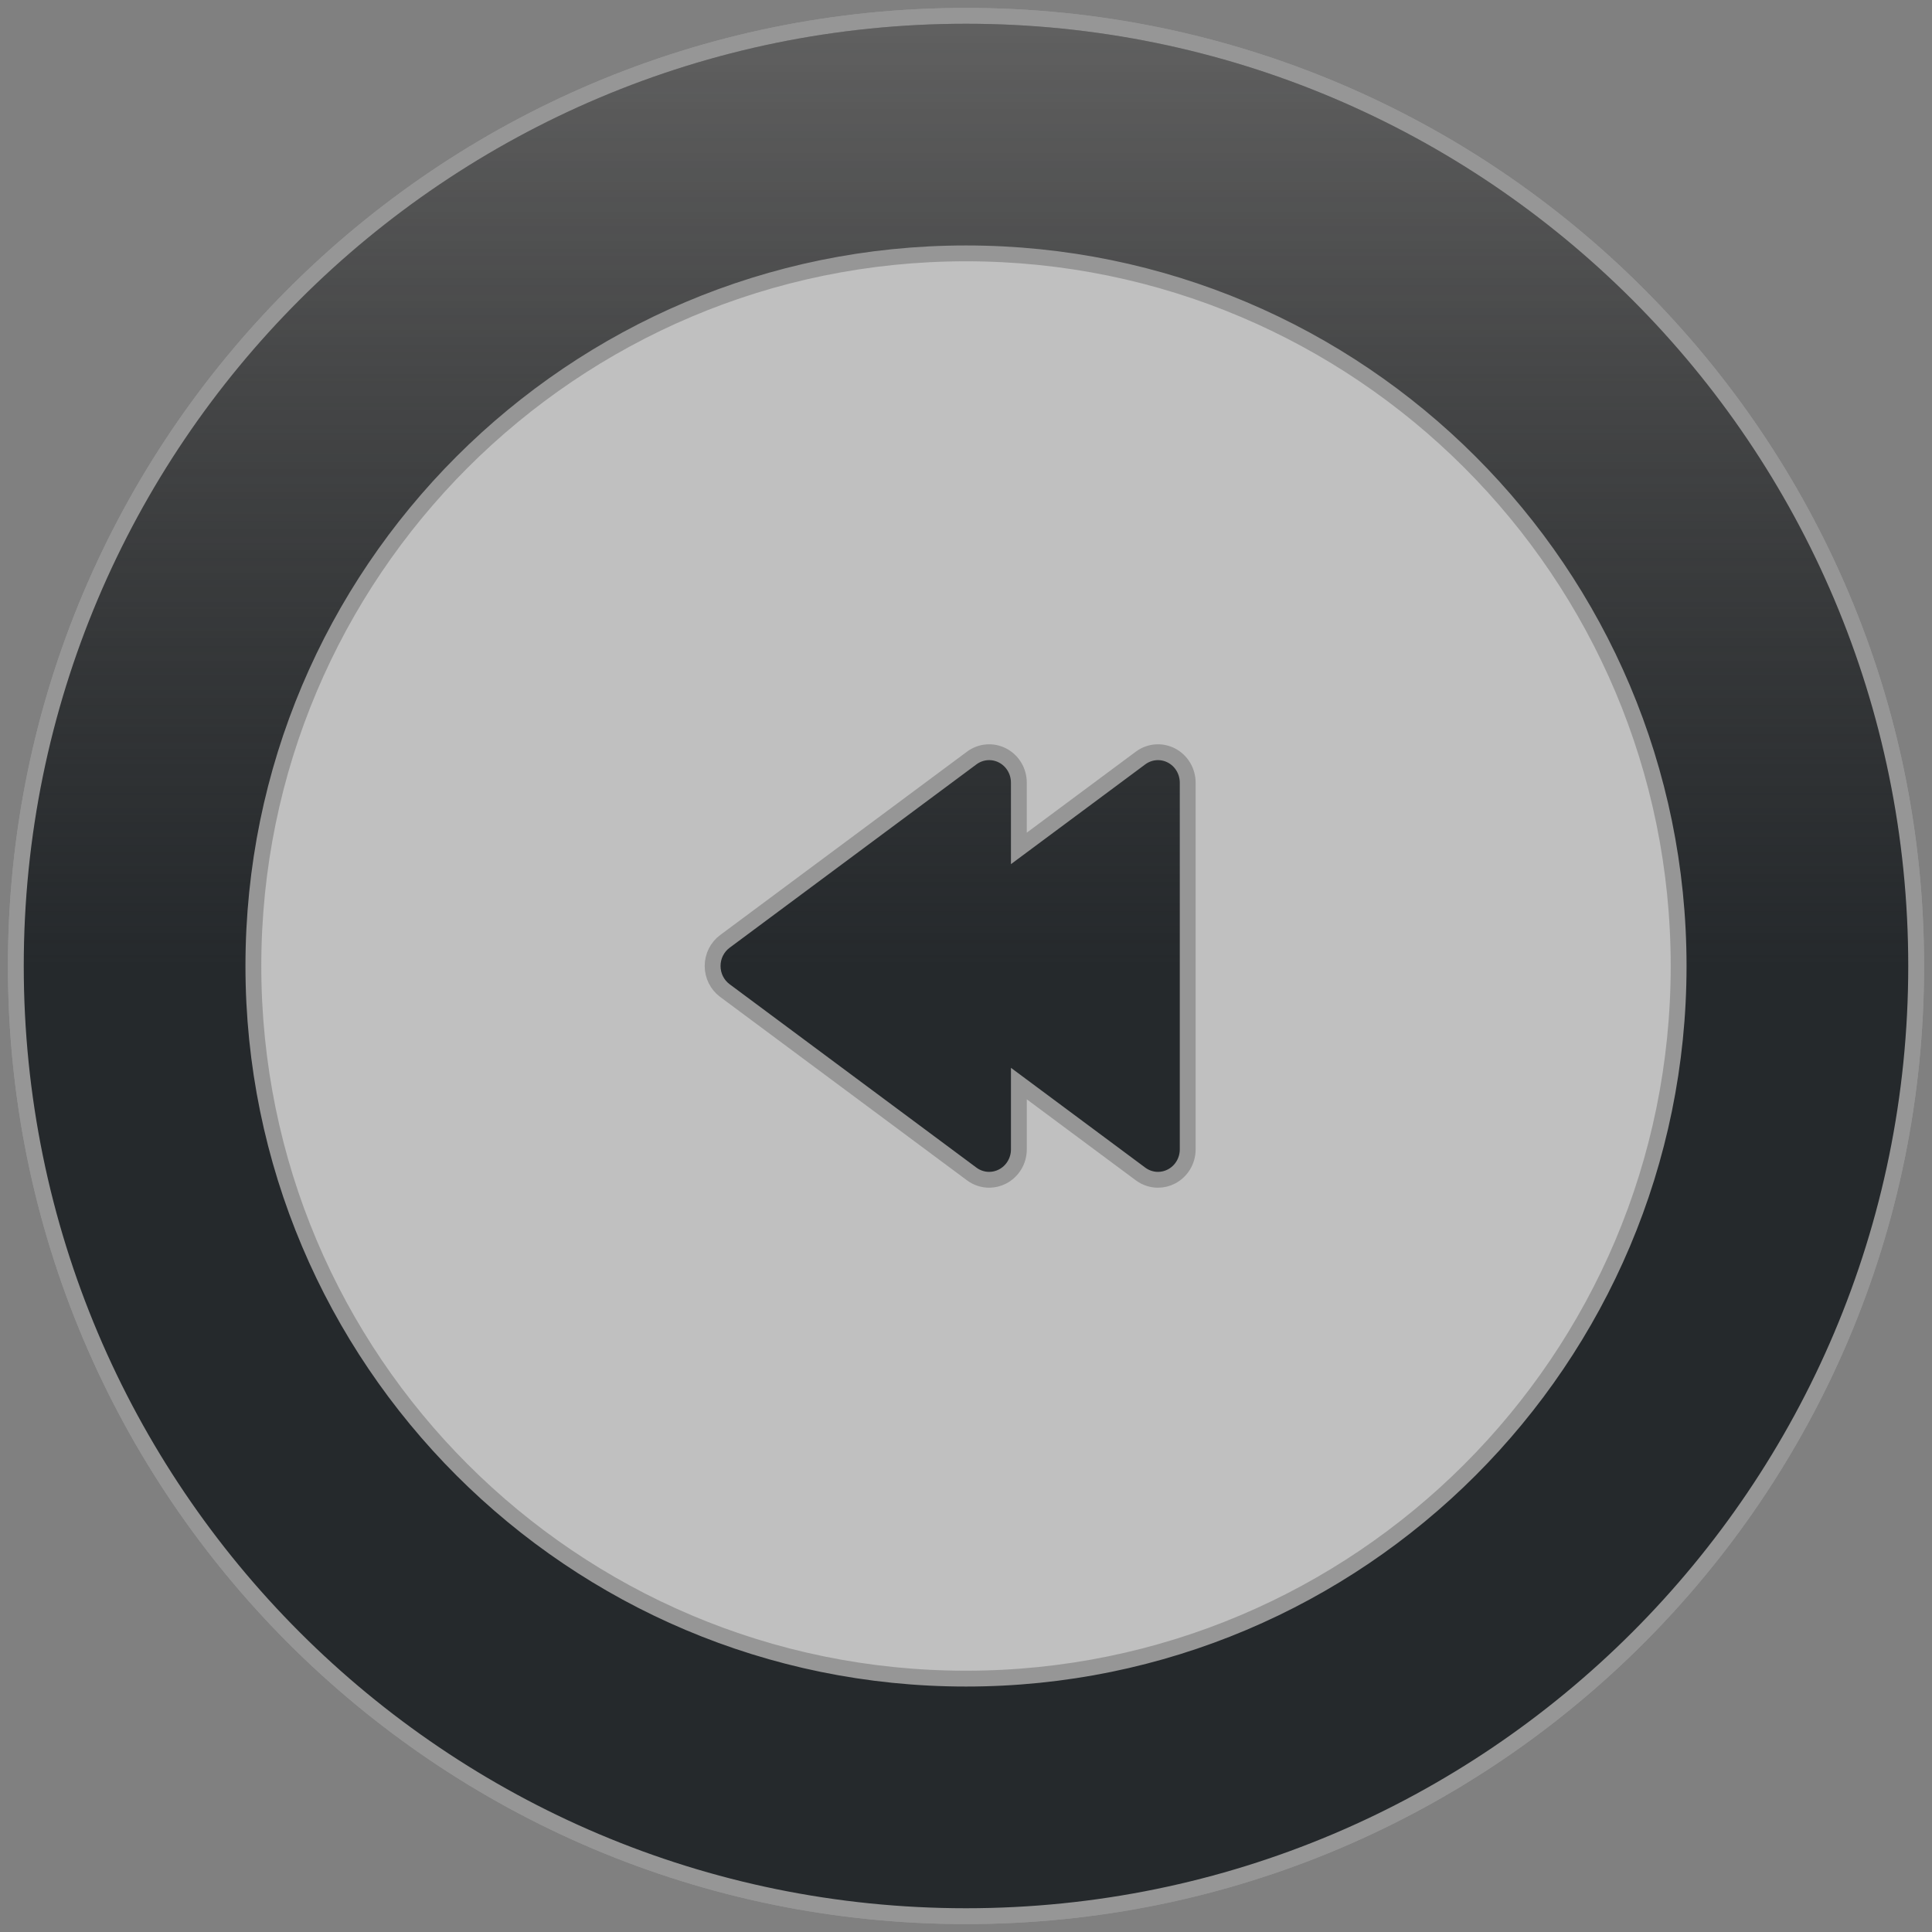 <?xml version="1.0" encoding="UTF-8" standalone="no"?>
<svg width="122px" height="122px" version="1.1" xmlns="http://www.w3.org/2000/svg" xmlns:xlink="http://www.w3.org/1999/xlink" xmlns:sketch="http://www.bohemiancoding.com/sketch/ns">
    <rect width="100%" height="100%" fill="#808080" stroke="none"/>
    <title>back-rest</title>
    <description>Created with Sketch (http://www.bohemiancoding.com/sketch)</description>
    <defs>
        <linearGradient x1="50%" y1="50%" x2="50%" y2="0%" id="linearGradient-1">
            <stop stop-color="rgb(37,41,44)" offset="0%"></stop>
            <stop stop-color="rgb(0,0,0)" stop-opacity="0.5" offset="100%"></stop>
        </linearGradient>
        <path d="M61,106 C85.853,106 106,85.853 106,61 C106,36.147 85.853,16 61,16 C36.147,16 16,36.147 16,61 C16,85.853 36.147,106 61,106 Z M61,121 C27.863,121 1,94.137 1,61 C1,27.863 27.863,1 61,1 C94.137,1 121,27.863 121,61 C121,94.137 94.137,121 61,121 Z M72.021,47.867 C72.591,47.442 73.348,47.382 73.974,47.709 C74.603,48.036 74.998,48.697 75,49.418 L75,72.582 C75,73.302 74.604,73.963 73.975,74.29 C73.706,74.431 73.416,74.5 73.124,74.5 C72.736,74.5 72.347,74.376 72.021,74.133 L64.339,68.424 L64.339,72.582 C64.339,73.302 63.942,73.963 63.313,74.29 C63.045,74.431 62.753,74.5 62.462,74.5 C62.074,74.5 61.685,74.376 61.36,74.133 L45.774,62.551 C45.287,62.19 45,61.613 45,60.998 C45,60.385 45.288,59.807 45.774,59.447 L61.36,47.867 C61.93,47.442 62.687,47.382 63.313,47.709 C63.942,48.036 64.338,48.697 64.338,49.419 L64.338,53.574 Z M72.021,47.867" id="path-2"></path>
    </defs>
    <g id="Page 1" fill="rgb(215,215,215)" fill-rule="evenodd">
        <path d="M61,121 C94.137,121 121,94.137 121,61 C121,27.863 94.137,1 61,1 C27.863,1 1,27.863 1,61 C1,94.137 27.863,121 61,121 Z M61,121" id="Oval 18" stroke="rgb(150,150,150)" stroke-width="1" fill-opacity="0.503" fill="rgb(254,255,254)"></path>
        <use id="Oval 33" stroke="rgb(150,150,150)" stroke-width="1" fill="url(#linearGradient-1)" xlink:href="#path-2"></use>
        <use id="Oval 33-1" stroke="none" fill="none" xlink:href="#path-2"></use>
    </g>
</svg>